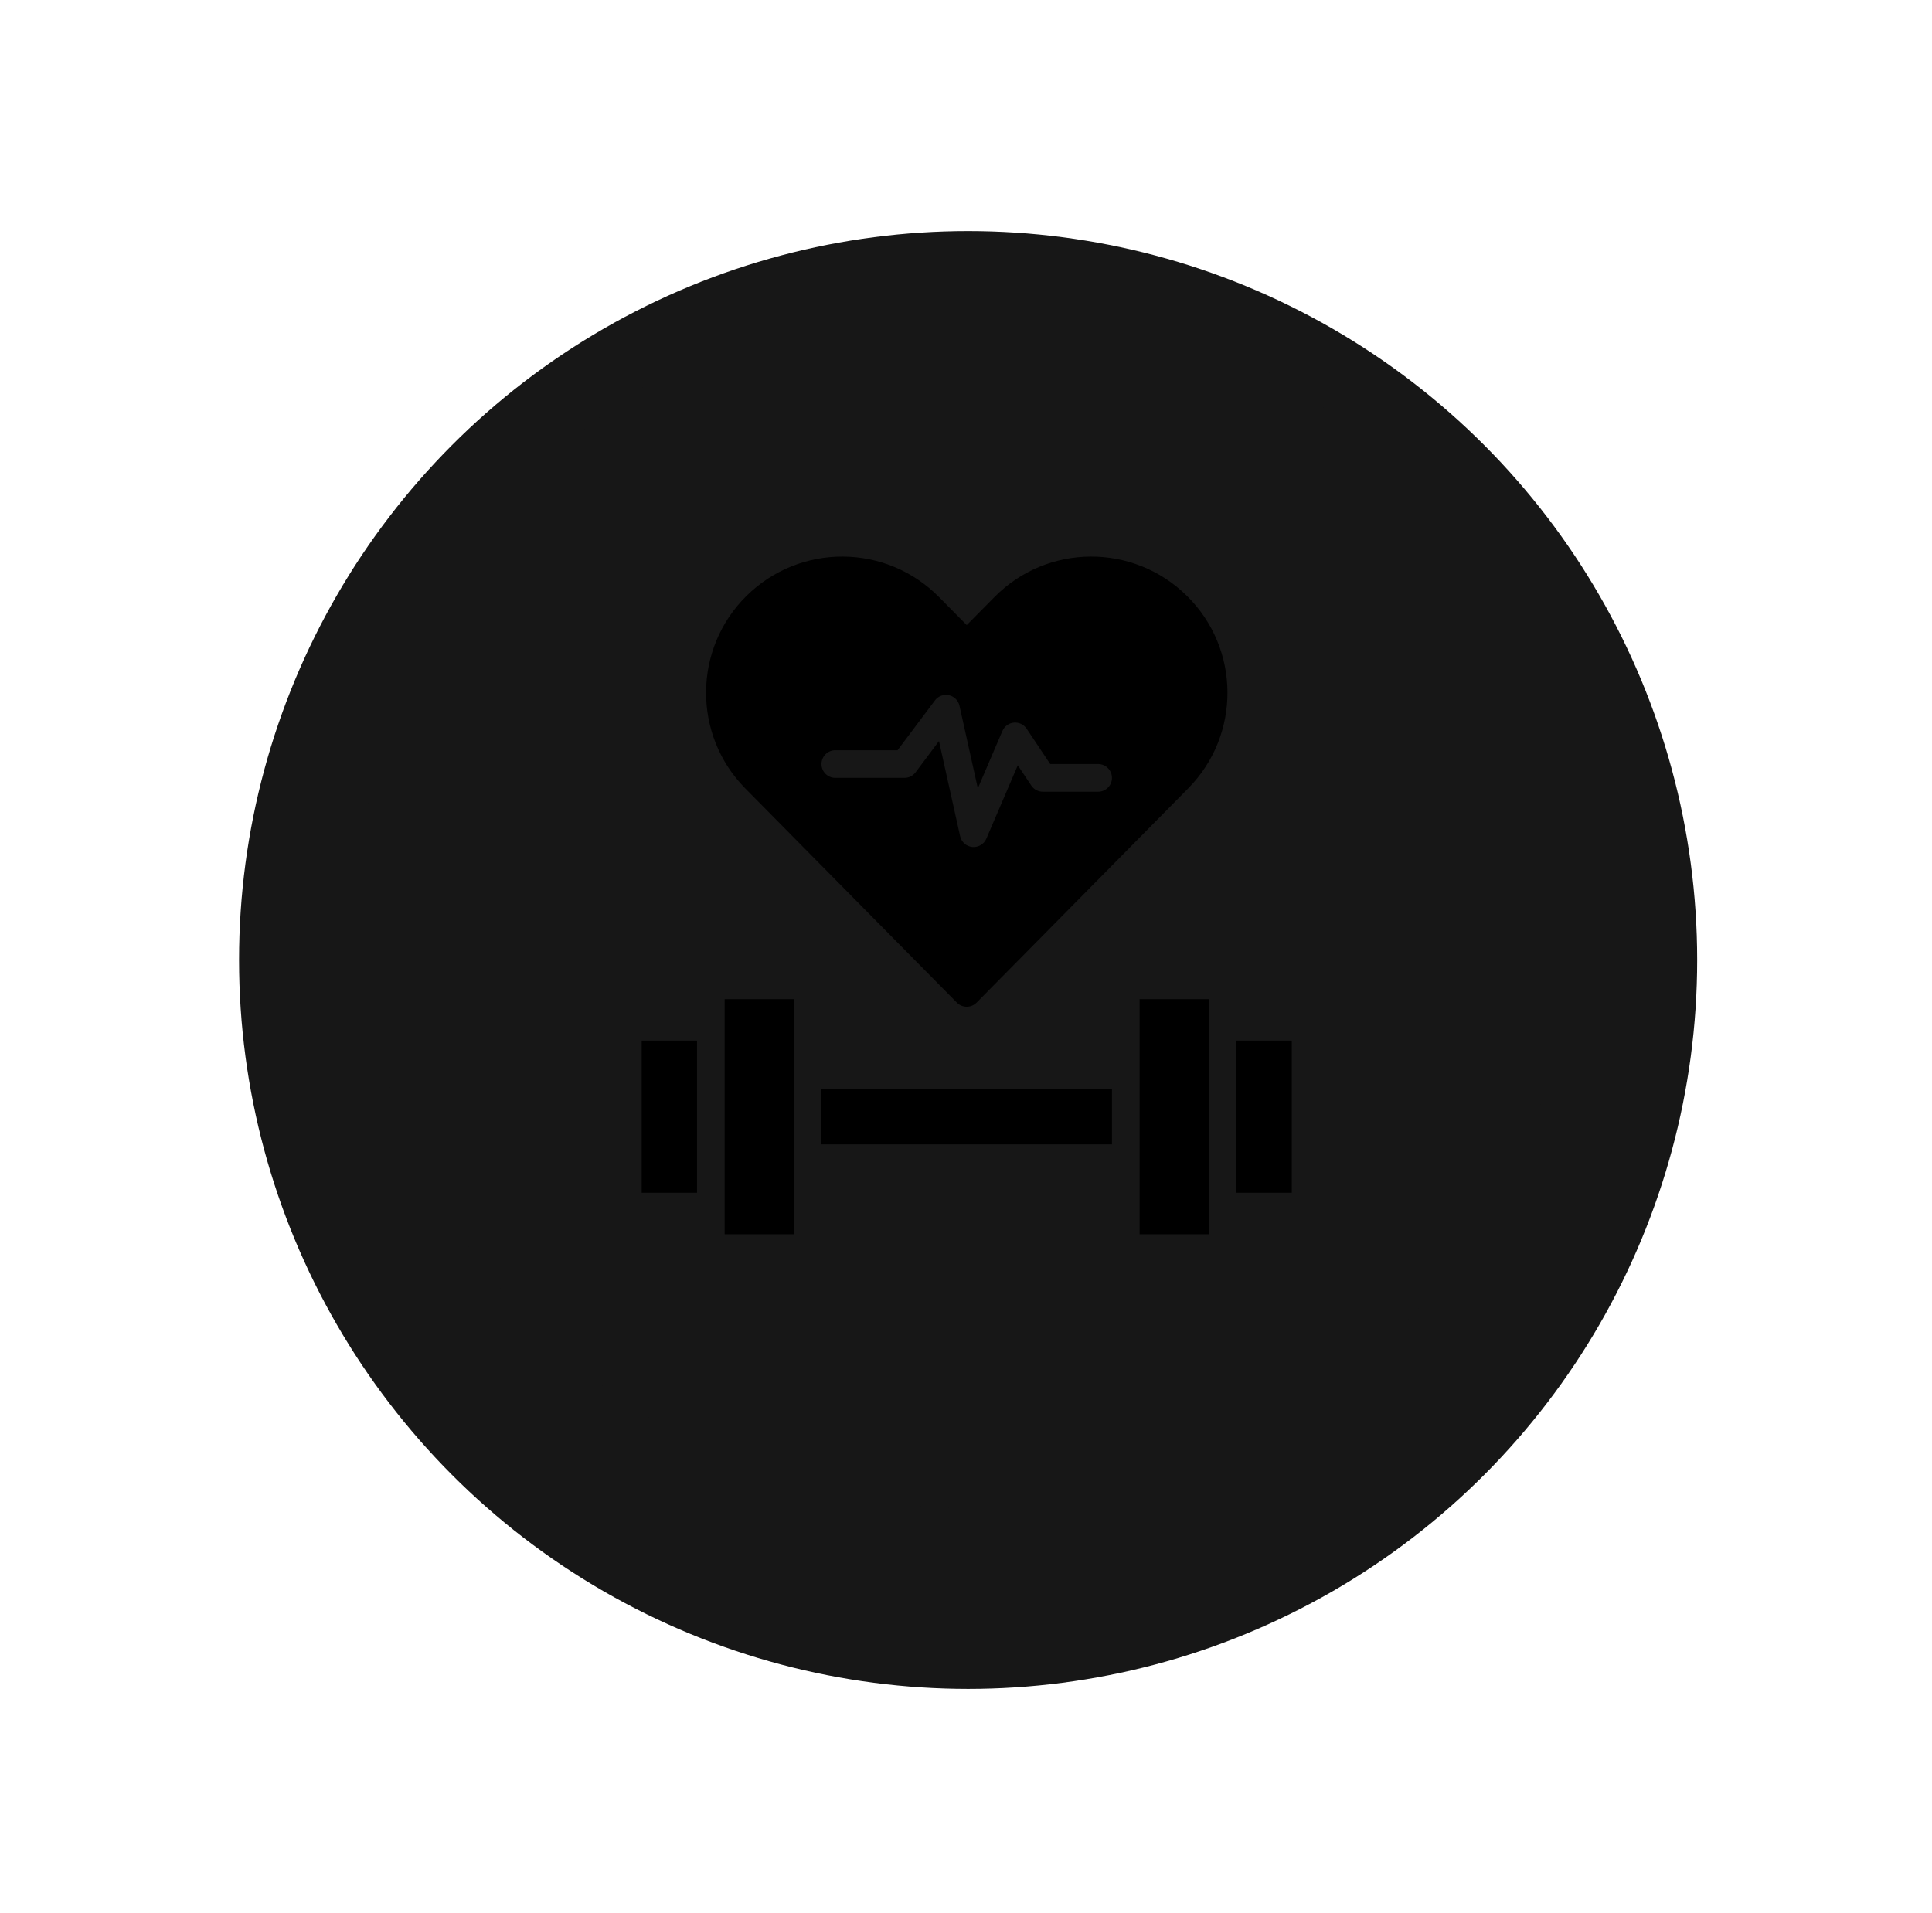 <svg width="106" height="105" viewBox="0 0 106 105" fill="none" xmlns="http://www.w3.org/2000/svg">
<g filter="url(#filter0_d_12182_2507)">
<circle cx="53.116" cy="49.417" r="40" fill="#171717"/>
</g>
<g filter="url(#filter1_dd_12182_2507)">
<circle cx="53.117" cy="49.417" r="33.333" fill="#171717"/>
</g>
<g clipPath="url(#clip0_12182_2507)">
<path d="M65.122 32.702C62.19 29.807 57.463 29.824 54.557 32.769L53.04 34.304L51.523 32.769C48.614 29.824 43.889 29.807 40.957 32.702C38.026 35.597 37.996 40.337 40.891 43.268L52.499 55.023C52.796 55.324 53.282 55.324 53.58 55.023L65.188 43.268C68.091 40.33 68.06 35.604 65.123 32.702C65.123 32.703 65.122 32.702 65.122 32.702ZM60.249 43.448H57.214C56.96 43.448 56.723 43.322 56.582 43.11L55.841 41.999L54.117 46.024C53.986 46.33 53.673 46.511 53.349 46.481C53.02 46.45 52.75 46.211 52.678 45.89L51.518 40.67L50.232 42.386C50.088 42.577 49.864 42.689 49.625 42.689H45.83C45.411 42.689 45.071 42.35 45.071 41.931C45.071 41.511 45.411 41.172 45.83 41.172H49.245L51.294 38.44C51.472 38.202 51.772 38.091 52.061 38.153C52.351 38.215 52.578 38.441 52.642 38.73L53.649 43.262L54.998 40.114C55.108 39.858 55.349 39.682 55.626 39.657C55.904 39.632 56.173 39.76 56.327 39.992L57.62 41.93H60.249C60.668 41.93 61.008 42.27 61.008 42.689C61.008 43.108 60.668 43.448 60.249 43.448Z" fill="url(#paint0_linear_12182_2507)"/>
<path d="M62.525 67.733H66.32C66.32 65.235 66.32 57.922 66.32 54.832H62.525V67.733Z" fill="url(#paint1_linear_12182_2507)"/>
<path d="M39.759 67.733H43.553C43.553 66.166 43.553 56.304 43.553 54.832H39.759V67.733Z" fill="url(#paint2_linear_12182_2507)"/>
<path d="M35.206 57.108H38.242V65.456H35.206V57.108Z" fill="url(#paint3_linear_12182_2507)"/>
<path d="M45.071 59.764H61.008V62.8H45.071V59.764Z" fill="url(#paint4_linear_12182_2507)"/>
<path d="M67.838 57.108H70.874V65.456H67.838V57.108Z" fill="url(#paint5_linear_12182_2507)"/>
</g>
<defs>
<filter id="filter0_d_12182_2507" x="0.869" y="0.436" width="104.495" height="104.495" filterUnits="userSpaceOnUse" colorInterpolationFilters="sRGB">
<feFlood floodOpacity="0" result="BackgroundImageFix"/>
<feColorMatrix in="SourceAlpha" type="matrix" values="0 0 0 0 0 0 0 0 0 0 0 0 0 0 0 0 0 0 127 0" result="hardAlpha"/>
<feOffset dy="3.266"/>
<feGaussianBlur stdDeviation="6.124"/>
<feComposite in2="hardAlpha" operator="out"/>
<feColorMatrix type="matrix" values="0 0 0 0 0.969 0 0 0 0 0.396 0 0 0 0 0.306 0 0 0 0.24 0"/>
<feBlend mode="normal" in2="BackgroundImageFix" result="effect1_dropShadow_12182_2507"/>
<feBlend mode="normal" in="SourceGraphic" in2="effect1_dropShadow_12182_2507" result="shape"/>
</filter>
<filter id="filter1_dd_12182_2507" x="15.864" y="10.205" width="74.505" height="78.424" filterUnits="userSpaceOnUse" colorInterpolationFilters="sRGB">
<feFlood floodOpacity="0" result="BackgroundImageFix"/>
<feColorMatrix in="SourceAlpha" type="matrix" values="0 0 0 0 0 0 0 0 0 0 0 0 0 0 0 0 0 0 127 0" result="hardAlpha"/>
<feOffset dy="1.96"/>
<feGaussianBlur stdDeviation="1.96"/>
<feComposite in2="hardAlpha" operator="out"/>
<feColorMatrix type="matrix" values="0 0 0 0 0.969 0 0 0 0 0.396 0 0 0 0 0.306 0 0 0 0.25 0"/>
<feBlend mode="normal" in2="BackgroundImageFix" result="effect1_dropShadow_12182_2507"/>
<feColorMatrix in="SourceAlpha" type="matrix" values="0 0 0 0 0 0 0 0 0 0 0 0 0 0 0 0 0 0 127 0" result="hardAlpha"/>
<feOffset dy="-1.96"/>
<feGaussianBlur stdDeviation="1.96"/>
<feComposite in2="hardAlpha" operator="out"/>
<feColorMatrix type="matrix" values="0 0 0 0 0.969 0 0 0 0 0.396 0 0 0 0 0.306 0 0 0 0.25 0"/>
<feBlend mode="normal" in2="effect1_dropShadow_12182_2507" result="effect2_dropShadow_12182_2507"/>
<feBlend mode="normal" in="SourceGraphic" in2="effect2_dropShadow_12182_2507" result="shape"/>
</filter>
<linearGradient id="paint0_linear_12182_2507" x1="37.639" y1="46.314" x2="68.308" y2="46.319" gradientUnits="userSpaceOnUse">
<stop stopColor="#F43F5E"/>
<stop offset="1" stopColor="#FB923C"/>
</linearGradient>
<linearGradient id="paint1_linear_12182_2507" x1="62.38" y1="63.067" x2="66.448" y2="63.067" gradientUnits="userSpaceOnUse">
<stop stopColor="#F43F5E"/>
<stop offset="1" stopColor="#FB923C"/>
</linearGradient>
<linearGradient id="paint2_linear_12182_2507" x1="39.613" y1="63.067" x2="43.681" y2="63.067" gradientUnits="userSpaceOnUse">
<stop stopColor="#F43F5E"/>
<stop offset="1" stopColor="#FB923C"/>
</linearGradient>
<linearGradient id="paint3_linear_12182_2507" x1="35.089" y1="62.437" x2="38.344" y2="62.437" gradientUnits="userSpaceOnUse">
<stop stopColor="#F43F5E"/>
<stop offset="1" stopColor="#FB923C"/>
</linearGradient>
<linearGradient id="paint4_linear_12182_2507" x1="44.458" y1="61.702" x2="61.544" y2="61.717" gradientUnits="userSpaceOnUse">
<stop stopColor="#F43F5E"/>
<stop offset="1" stopColor="#FB923C"/>
</linearGradient>
<linearGradient id="paint5_linear_12182_2507" x1="67.721" y1="62.437" x2="70.976" y2="62.437" gradientUnits="userSpaceOnUse">
<stop stopColor="#F43F5E"/>
<stop offset="1" stopColor="#FB923C"/>
</linearGradient>
<clipPath id="clip0_12182_2507">
<rect width="37.333" height="37.333" fill="white" transform="translate(34.372 30.472)"/>
</clipPath>
</defs>
</svg>
